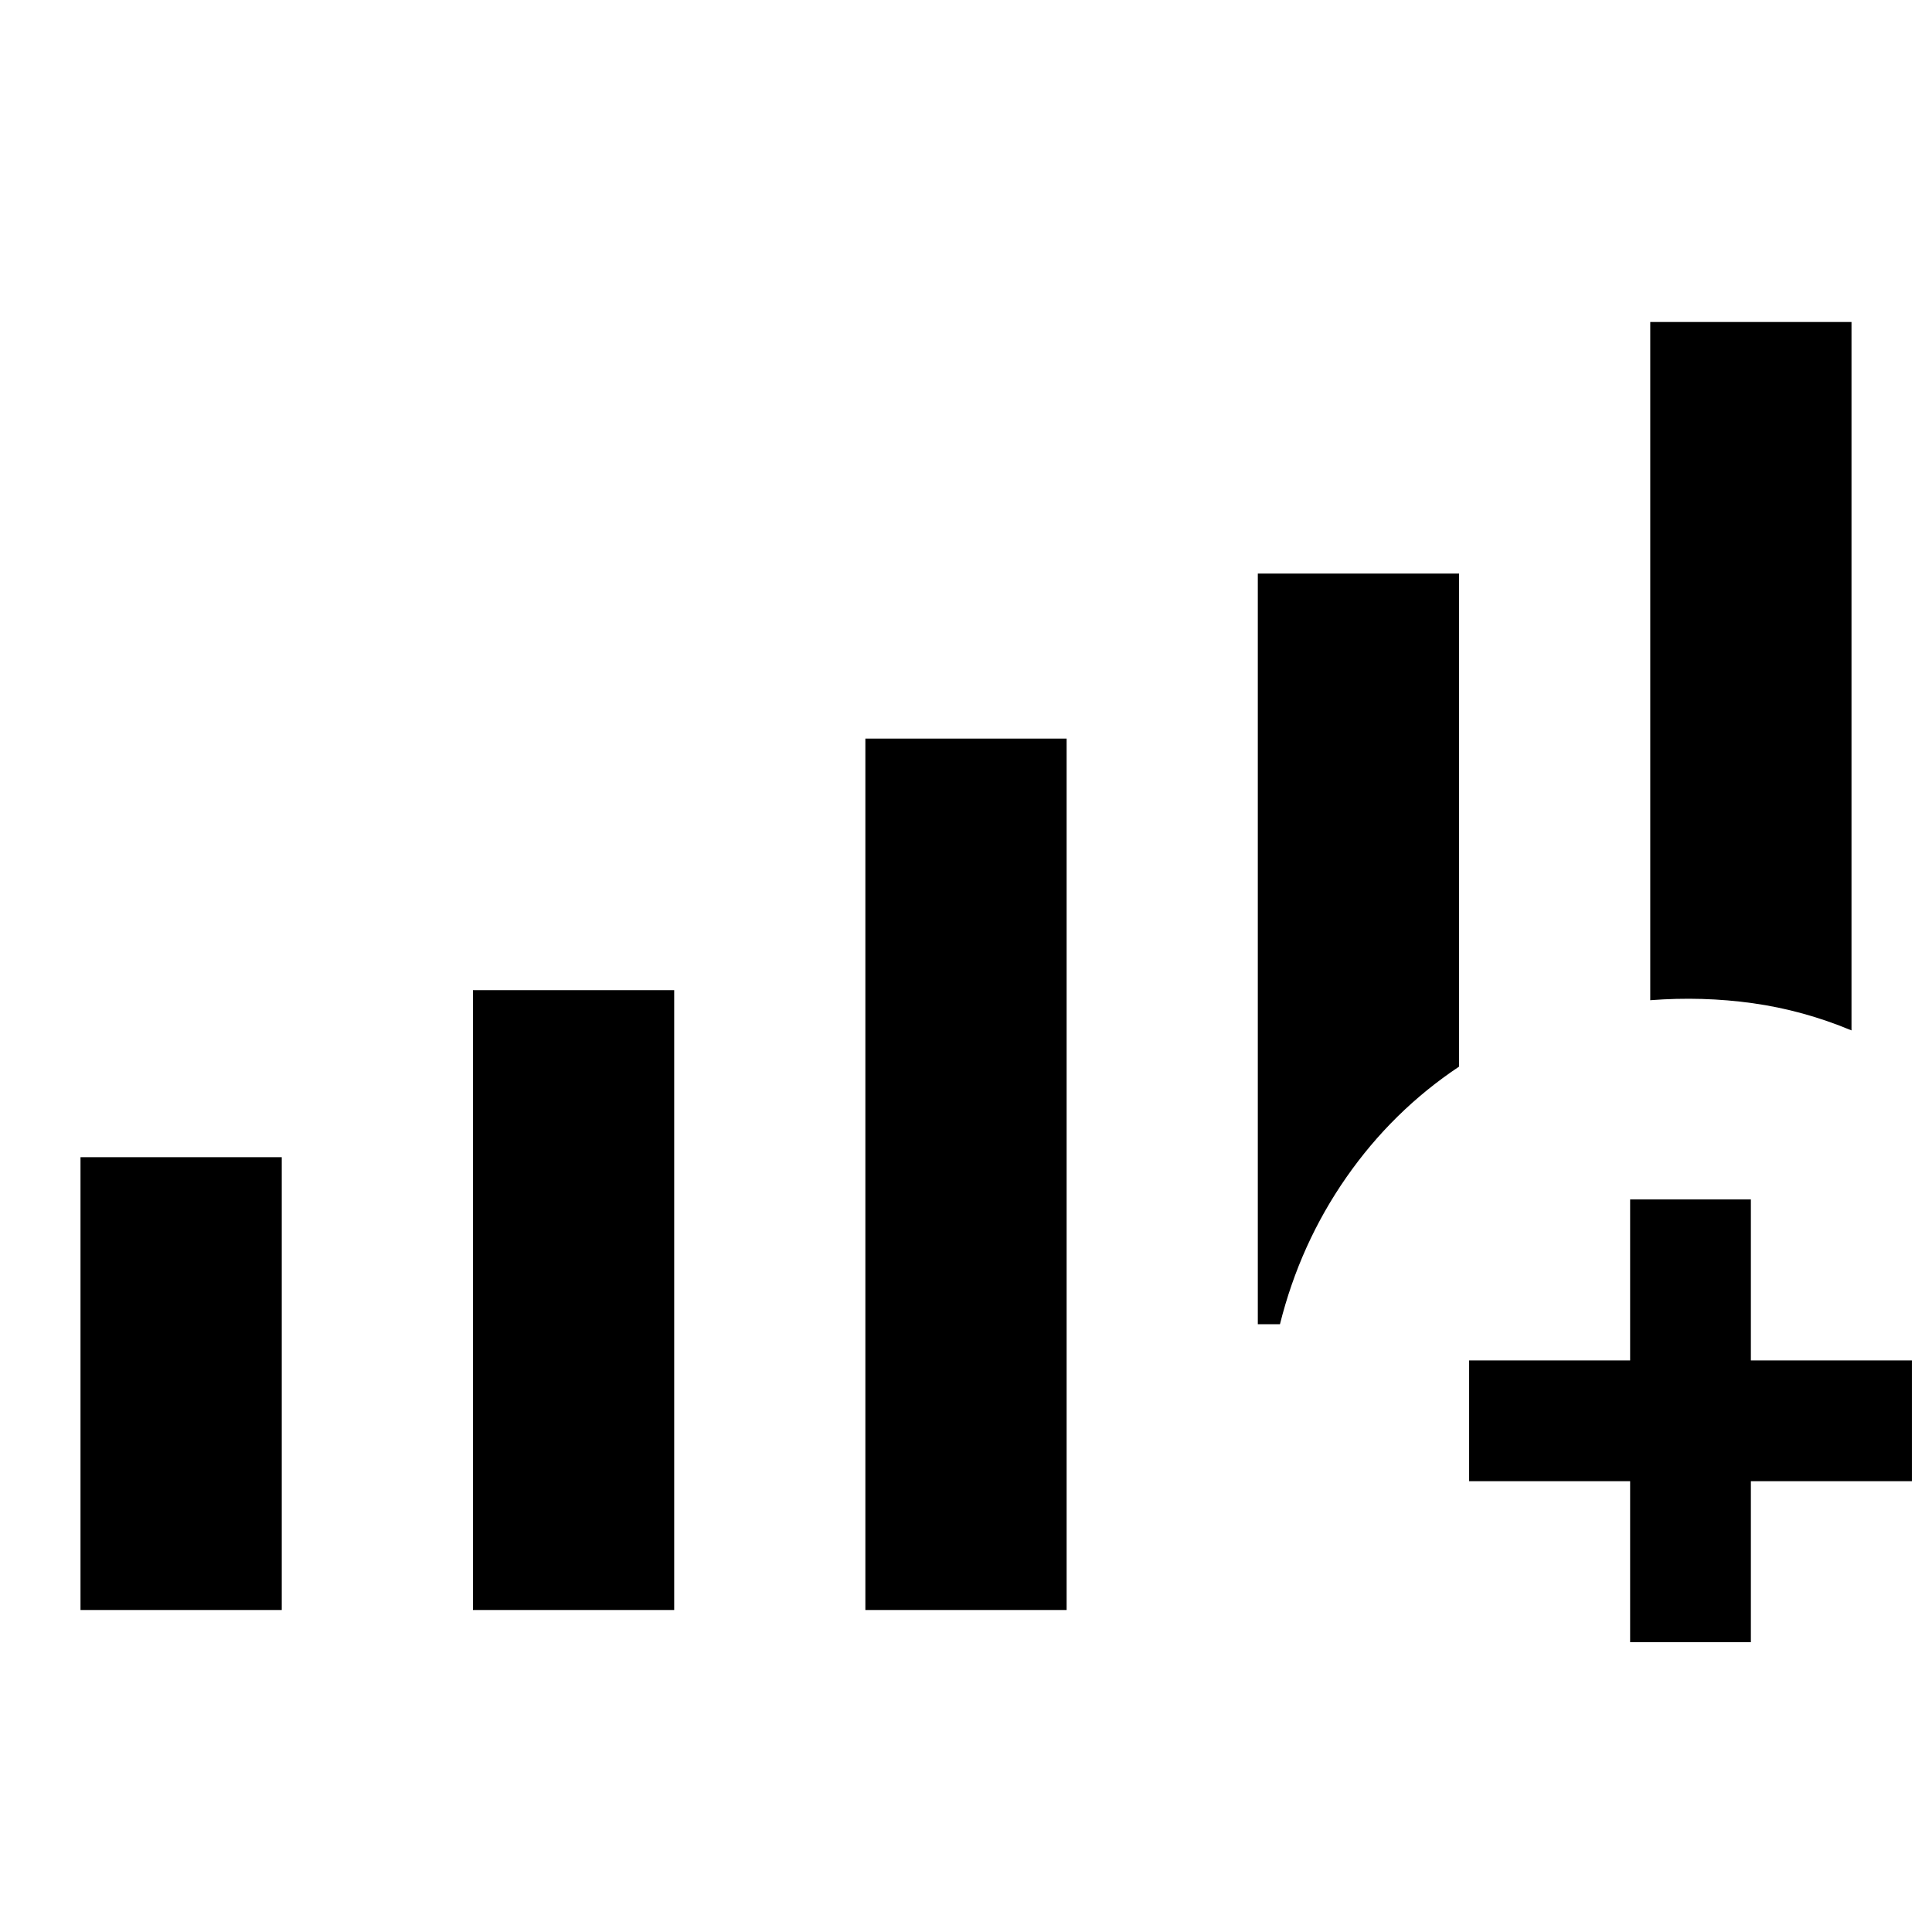 <svg xmlns="http://www.w3.org/2000/svg" width="48" height="48" viewBox="0 -960 960 960"><path d="M40-160v-225h100v225H40Zm195 0v-308h100v308H235Zm195 0v-433h100v433H430Zm490-288q-24-10-49-13.5t-51-1.5v-337h100v352ZM625-675h100v245q-33 22-56 55t-33 73h-11v-373Zm185 531v-80h-80v-60h80v-80h60v80h80v60h-80v80h-60Z"/></svg>
